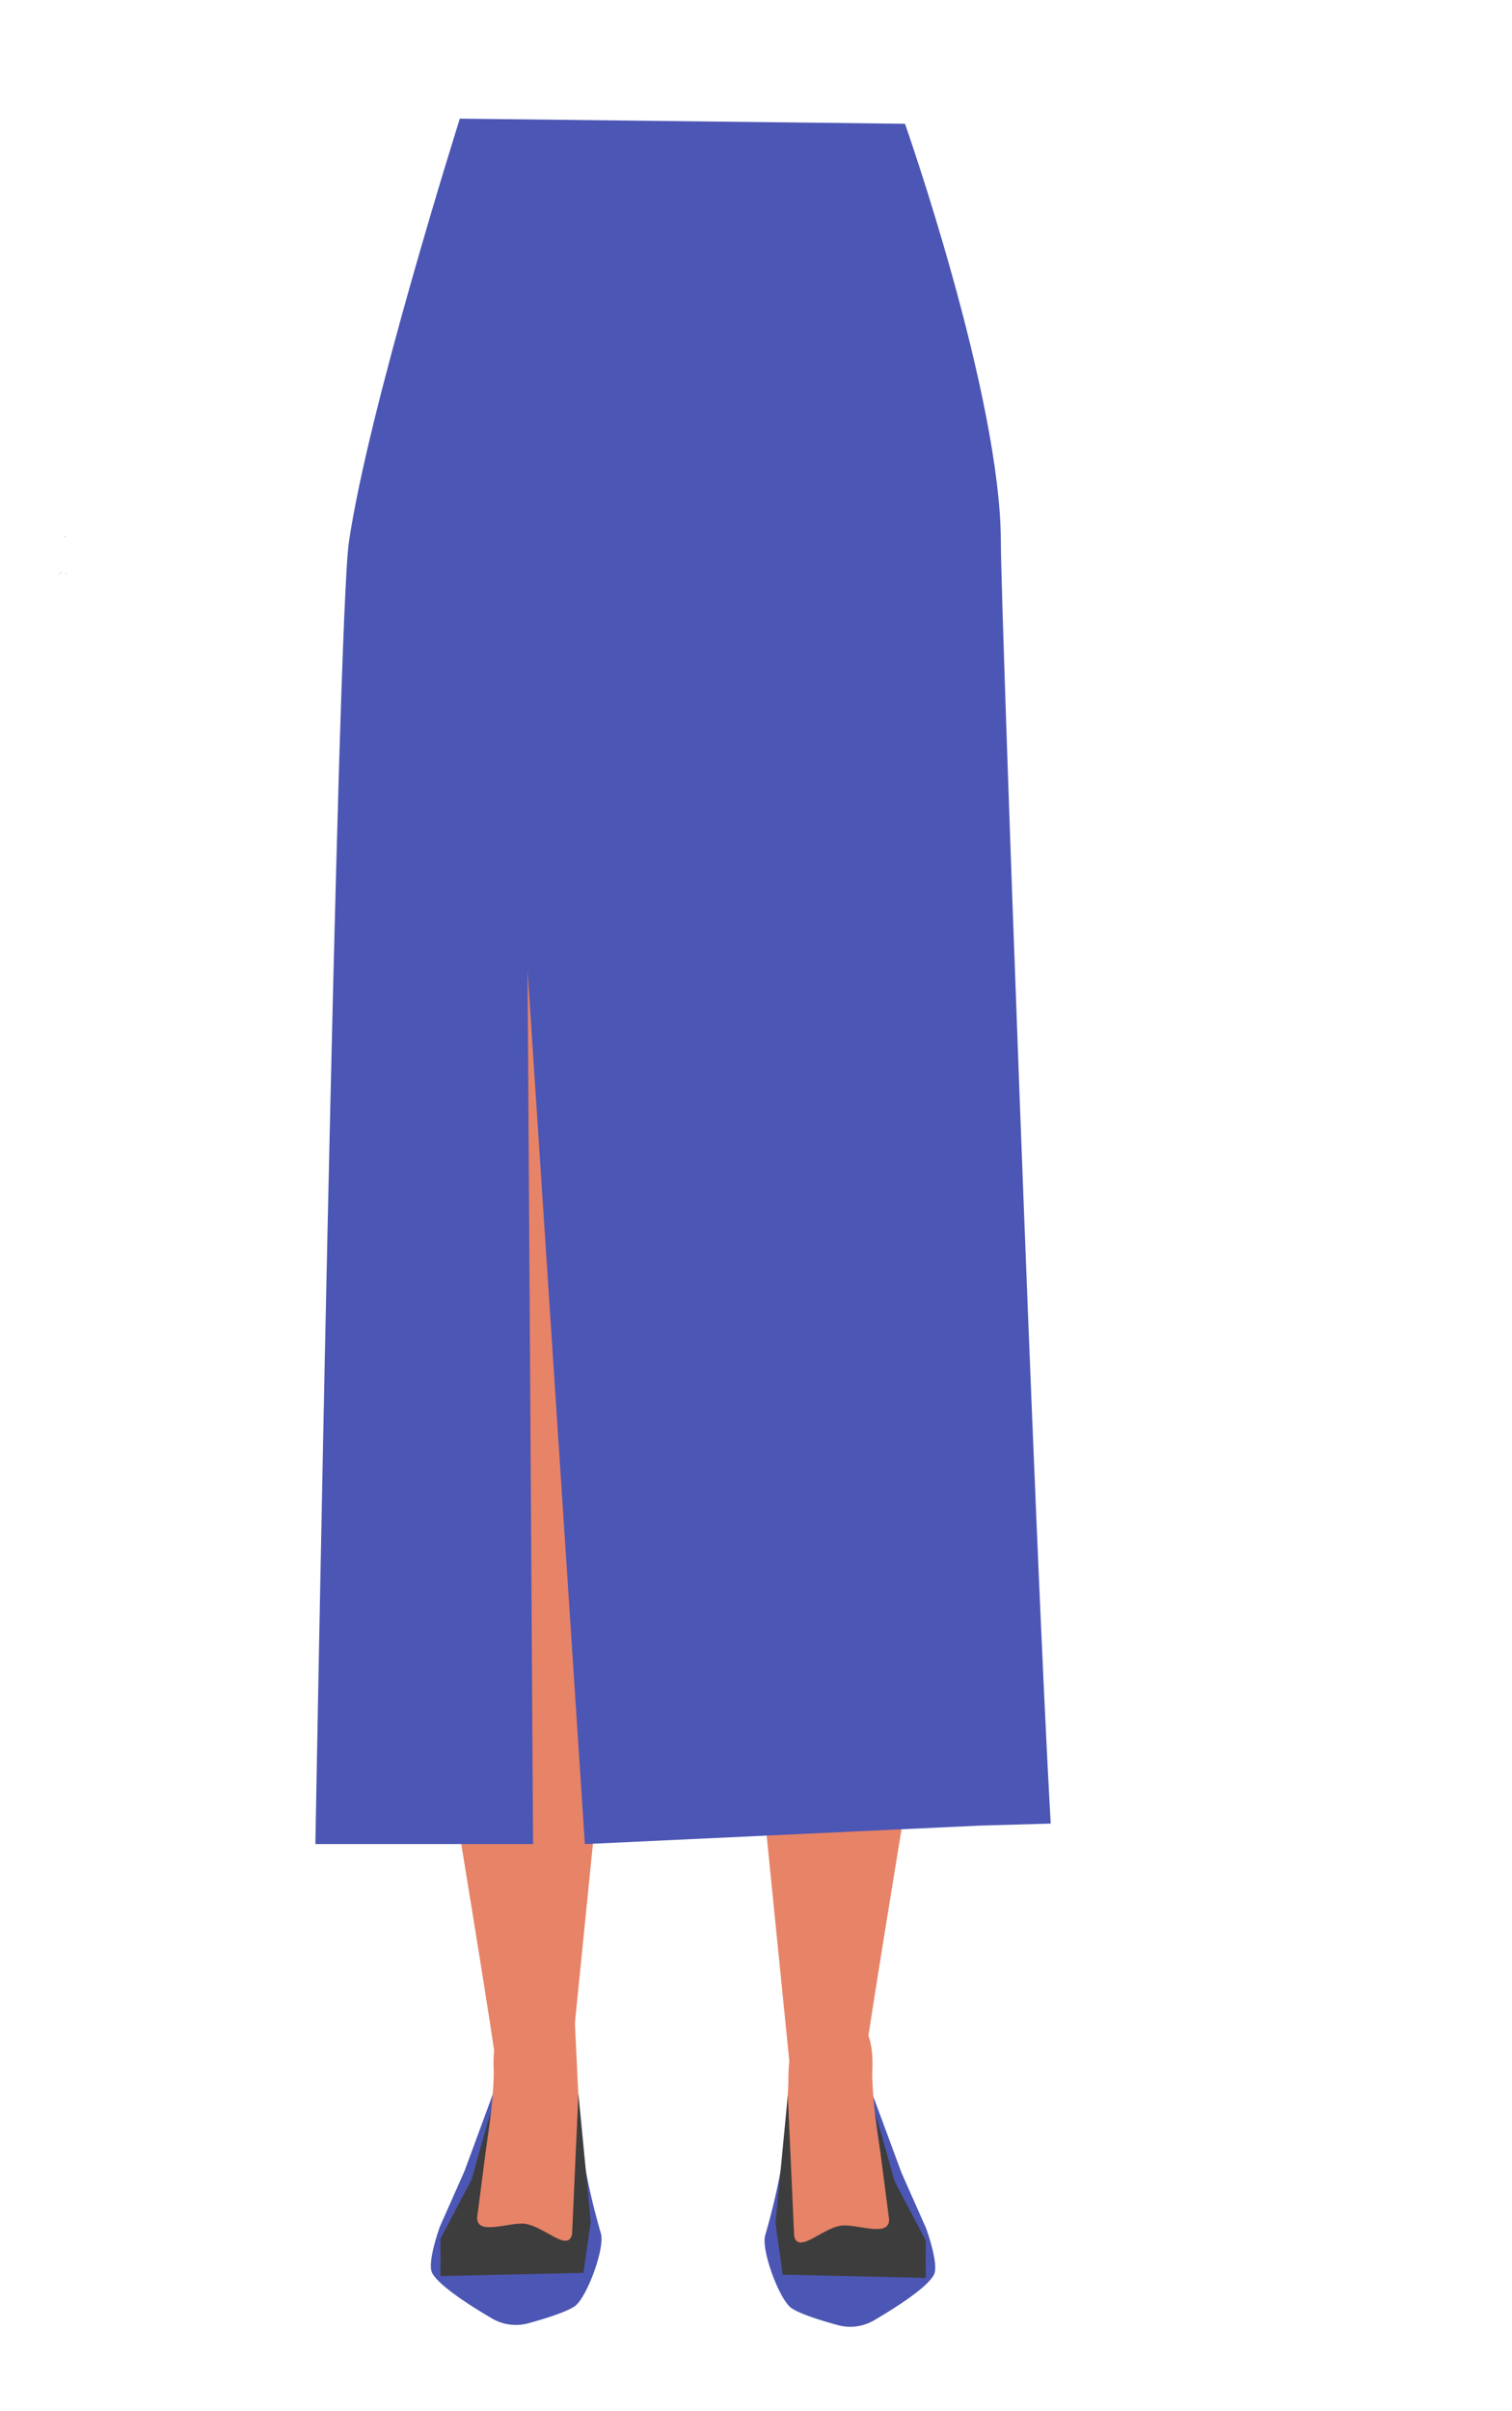<svg xmlns="http://www.w3.org/2000/svg" viewBox="0 0 388 618.27"><defs><style>.cls-1{fill:#3c3d4e;}.cls-2{fill:#e78367;}.cls-3{fill:#4c56b4;}.cls-4{fill:#3d3d3d;}.cls-5{fill:#1a1818;}</style></defs><g id="Calque_3" data-name="Calque 3"><polygon class="cls-1" points="15.57 146.83 15.66 146.79 15.57 146.74 15.57 146.83"/><polygon class="cls-1" points="15.66 146.79 15.76 146.83 15.76 146.74 15.66 146.79"/><polygon class="cls-1" points="15.57 146.83 15.66 146.79 15.57 146.74 15.57 146.83"/><polygon class="cls-1" points="15.66 146.79 15.76 146.83 15.76 146.74 15.66 146.79"/><path class="cls-1" d="M212,62.05c15.56,5,22.34,9.27,26,15.94,3,5.41,5.81,17.8,6,24,.53,14.51-7.48,51-21.11,63.14-13.86,12.37-81.63,12.37-95.49,0-13.63-12.17-21.63-48.63-21.11-63.14.22-6.17,3-18.56,6-24,3.69-6.67,10.48-10.91,26-15.94,17.8-5.76,35.9-4.85,35.9-4.85S194.24,56.29,212,62.05Z"/><polygon class="cls-1" points="15.2 147.15 15.29 147.11 15.2 147.06 15.2 147.15"/><polygon class="cls-1" points="15.29 147.11 15.39 147.15 15.39 147.06 15.29 147.11"/><polygon class="cls-1" points="15.2 147.15 15.29 147.11 15.2 147.06 15.2 147.15"/><polygon class="cls-1" points="15.29 147.11 15.39 147.15 15.39 147.06 15.29 147.11"/><path class="cls-2" d="M165.49,153.26V111S127.92,62.14,127,62.14s-22.79,21.09-22.79,21.09l-2.87,18.26L95.08,172.8s11.44,152.25,11.43,153.76c0,.54.35,4.6.8,9.61a23.23,23.23,0,0,0,23.14,21.13h0c11.34,0,17.17-4.33,19.05-15.51l2.54-15s9.54-83.47,8.27-85.51c-.84-1.35,7.19-49.71,5.18-51.73S165.49,153.26,165.49,153.26Z"/><path class="cls-2" d="M151.8,354.94c-.22-.9-7.24-39.63-18.5-39.63h0a21.26,21.26,0,0,0-21.07,18.52l-.93,7.22s-4.93,66.57-3.94,68.09,19.72,116.3,19.73,119.09a12.3,12.3,0,0,0,11.61,12.2h0c7.58.42,8.68-4.15,7.83-11.71L159.29,402Z"/><path class="cls-3" d="M126.52,536.93H148.4s-.81,13.14,5.8,35.86c1.09,3.75-3.64,16.53-6.73,18.67-2.2,1.51-7.75,3.22-11.87,4.35a12.12,12.12,0,0,1-9.34-1.22c-5.28-3.09-13.63-8.36-15.37-11.7-1.37-2.64,2-11.88,2-11.88l6.32-14.25Z"/><path class="cls-2" d="M138,515.12c-4.79-.11-11.94,1.25-11.31,15.51.23,5-1.77,27.06-5.93,32.52-1.14,1.5-1.93,5.72-5.38,8.34a3.54,3.54,0,0,0-1.42,3.34l-1,5.39,33.89,1,3.92-13.11-1.66-16-1.59-33.56-1.34-4.74C145,503.9,145.11,515.28,138,515.12Z"/><path class="cls-4" d="M126,541.28l-3.57,27.49c0,4.36,7.17,1.48,11.53,1.48h0c5.06,0,11.7,7.68,12.84,2.75l1.63-36.07,3.16,32.82-1.86,13.14-36.7.82v-9.56l8-15.23Z"/><path class="cls-2" d="M197.31,354.94c.22-.9,7.25-39.63,18.5-39.63h0a21.25,21.25,0,0,1,21.07,18.52l.94,7.22s4.93,66.57,3.93,68.09S222,525.44,222,528.23a12.29,12.29,0,0,1-11.6,12.2h0c-7.59.42-8.68-4.15-7.84-11.71L189.83,402Z"/><polygon points="16.96 147.14 17.06 147.11 16.96 147.06 16.96 147.14"/><polygon points="17.06 147.11 17.15 147.14 17.15 147.06 17.06 147.11"/><polygon points="16.96 147.14 17.06 147.11 16.96 147.06 16.96 147.14"/><polygon class="cls-5" points="16.61 137.56 16.52 137.6 16.52 137.51 16.61 137.56"/><polygon points="16.71 137.51 16.71 137.6 16.61 137.56 16.71 137.51"/><polygon class="cls-5" points="16.61 137.56 16.52 137.6 16.52 137.51 16.61 137.56"/><polygon points="16.71 137.51 16.71 137.6 16.61 137.56 16.71 137.51"/><path class="cls-3" d="M80.93,472.93s5.56-313.09,8.6-333.9C94.6,104.45,118,30.43,118,30.43l114.23,1.31s24.6,69.84,24.6,107.29c0,15.92,8.76,258.6,12.8,328.64l-18.29.52-101.25,4.74L135.38,248.82l1.41,224.11Z"/><path class="cls-3" d="M224,537.4H202.16s.81,13.14-5.8,35.86c-1.09,3.75,3.64,16.53,6.73,18.66,2.2,1.52,7.74,3.23,11.86,4.36a12.14,12.14,0,0,0,9.35-1.22c5.28-3.09,13.63-8.36,15.36-11.7,1.37-2.65-2-11.88-2-11.88l-6.32-14.25Z"/><path class="cls-2" d="M212.54,515.58c4.8-.11,12,1.26,11.31,15.52-.22,5,1.78,27.06,5.93,32.51,1.15,1.51,1.94,5.73,5.39,8.35a3.54,3.54,0,0,1,1.42,3.34l1,5.39-33.89,1-3.91-13.11,1.66-16L203,519l1.34-4.73C205.6,504.37,205.45,515.74,212.54,515.58Z"/><path class="cls-4" d="M224.59,541.74l3.57,27.5c0,4.36-7.17,1.48-11.53,1.48h0c-5.06,0-11.7,7.67-12.84,2.74l-1.63-36.06L199,570.22l1.87,13.14,36.69.81v-9.56l-8-15.22Z"/></g></svg>
